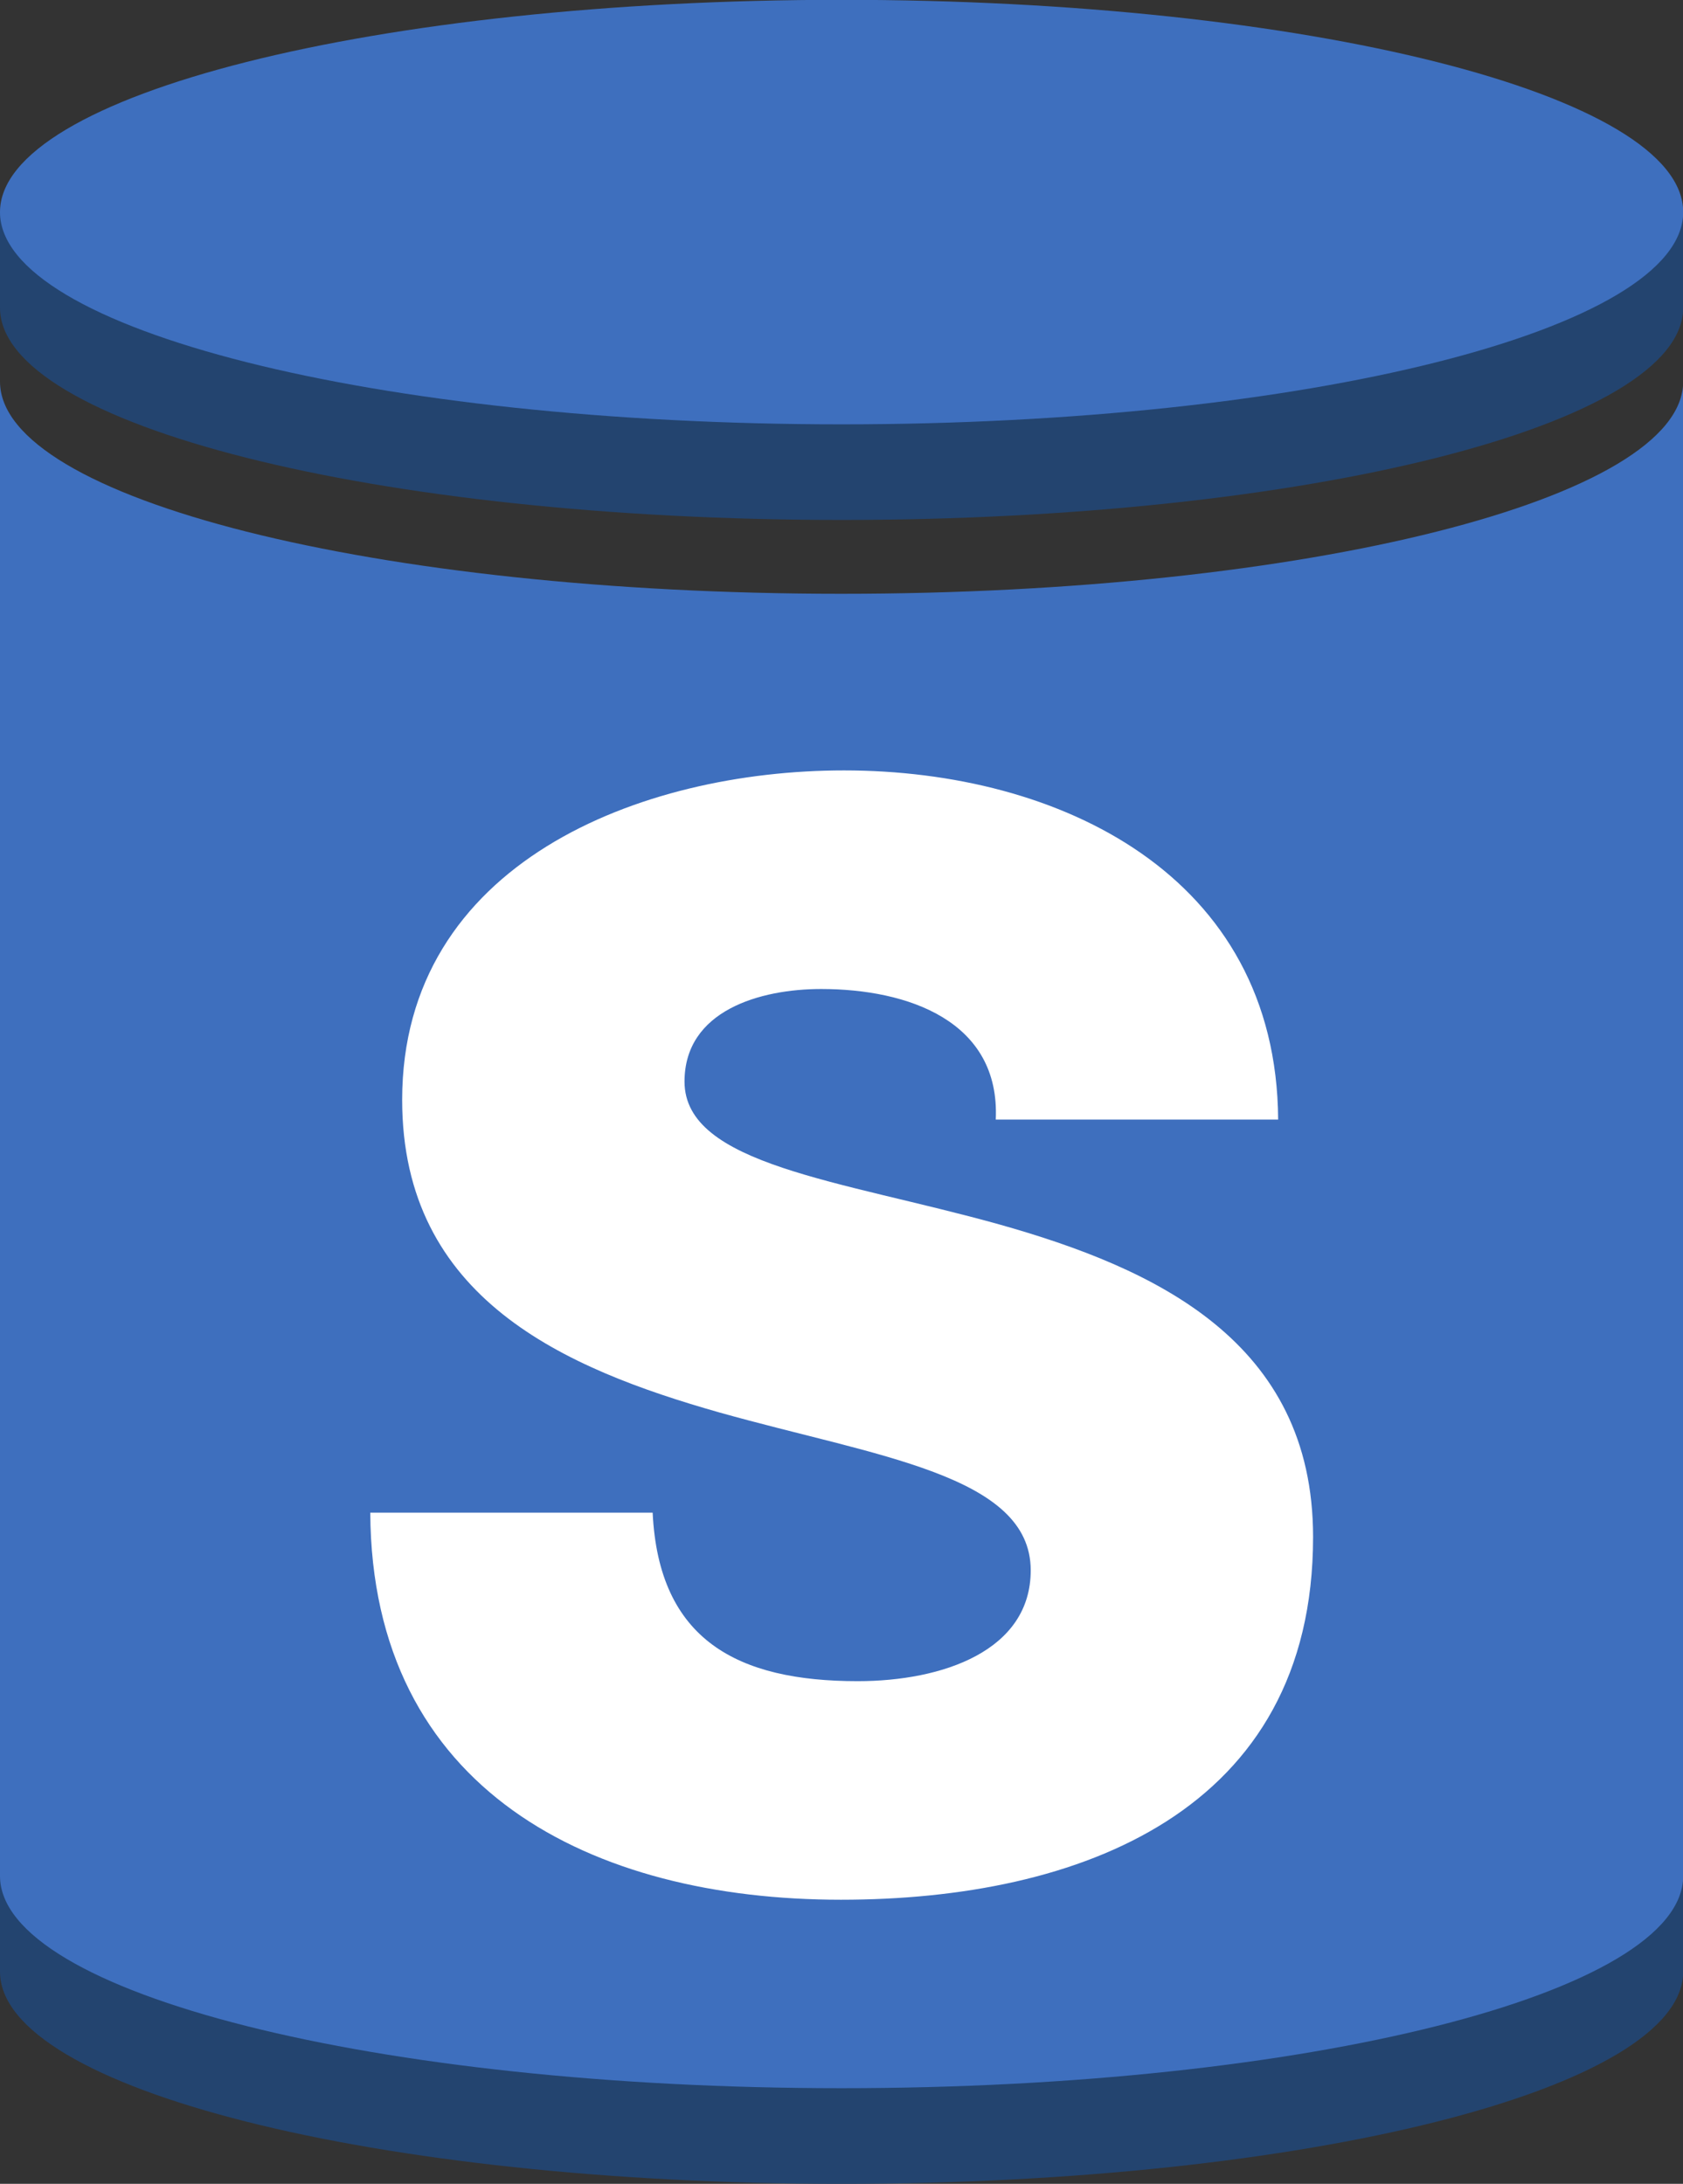 <svg xmlns="http://www.w3.org/2000/svg" viewBox="0 0 54.55 70.8" height="70.8" width="54.55">
    <rect x="0" y="0" width="54.55" height="70.8" fill="#333333" stroke="none"/>
    <path d="M54.556 9.976c0 3.8-12.213 6.881-27.278 6.881S0 13.777 0 9.976v-3.1l27.278-3.781 27.278 3.781v3.1M27.278 22.35L0 60.82v3.1c0 3.8 12.213 6.881 27.278 6.881s27.278-3.081 27.278-6.881v-3.1L27.278 22.351" fill="#23446f"/>
    <path d="M54.556 6.876c0 3.801-12.213 6.881-27.278 6.881S0 10.677 0 6.877C0 3.075 12.213-.006 27.278-.006s27.278 3.08 27.278 6.881" fill="#3e6fbe"/>
    <path d="M27.278 19.251C12.213 19.251 0 16.171 0 12.371v48.448c0 3.8 12.213 6.881 27.278 6.881s27.278-3.08 27.278-6.881V12.37c0 3.8-12.213 6.881-27.278 6.881" fill="#3e6fbe"/>
    <path d="M21.154 49.041c.198 4.134 2.756 5.463 6.644 5.463 2.755 0 5.61-.985 5.61-3.593 0-3.1-5.02-3.691-10.089-5.118-5.02-1.427-10.284-3.69-10.284-10.136 0-7.678 7.726-10.68 14.32-10.68 6.987 0 14.024 3.397 14.073 11.32h-9.153c.148-3.2-2.854-4.233-5.659-4.233-1.968 0-4.429.69-4.429 3.002 0 2.706 5.069 3.199 10.187 4.626 5.068 1.427 10.186 3.79 10.186 10.137 0 8.907-7.578 11.761-15.304 11.761-8.07 0-15.205-3.543-15.255-12.549h9.153" fill="#fff"/>
</svg>
